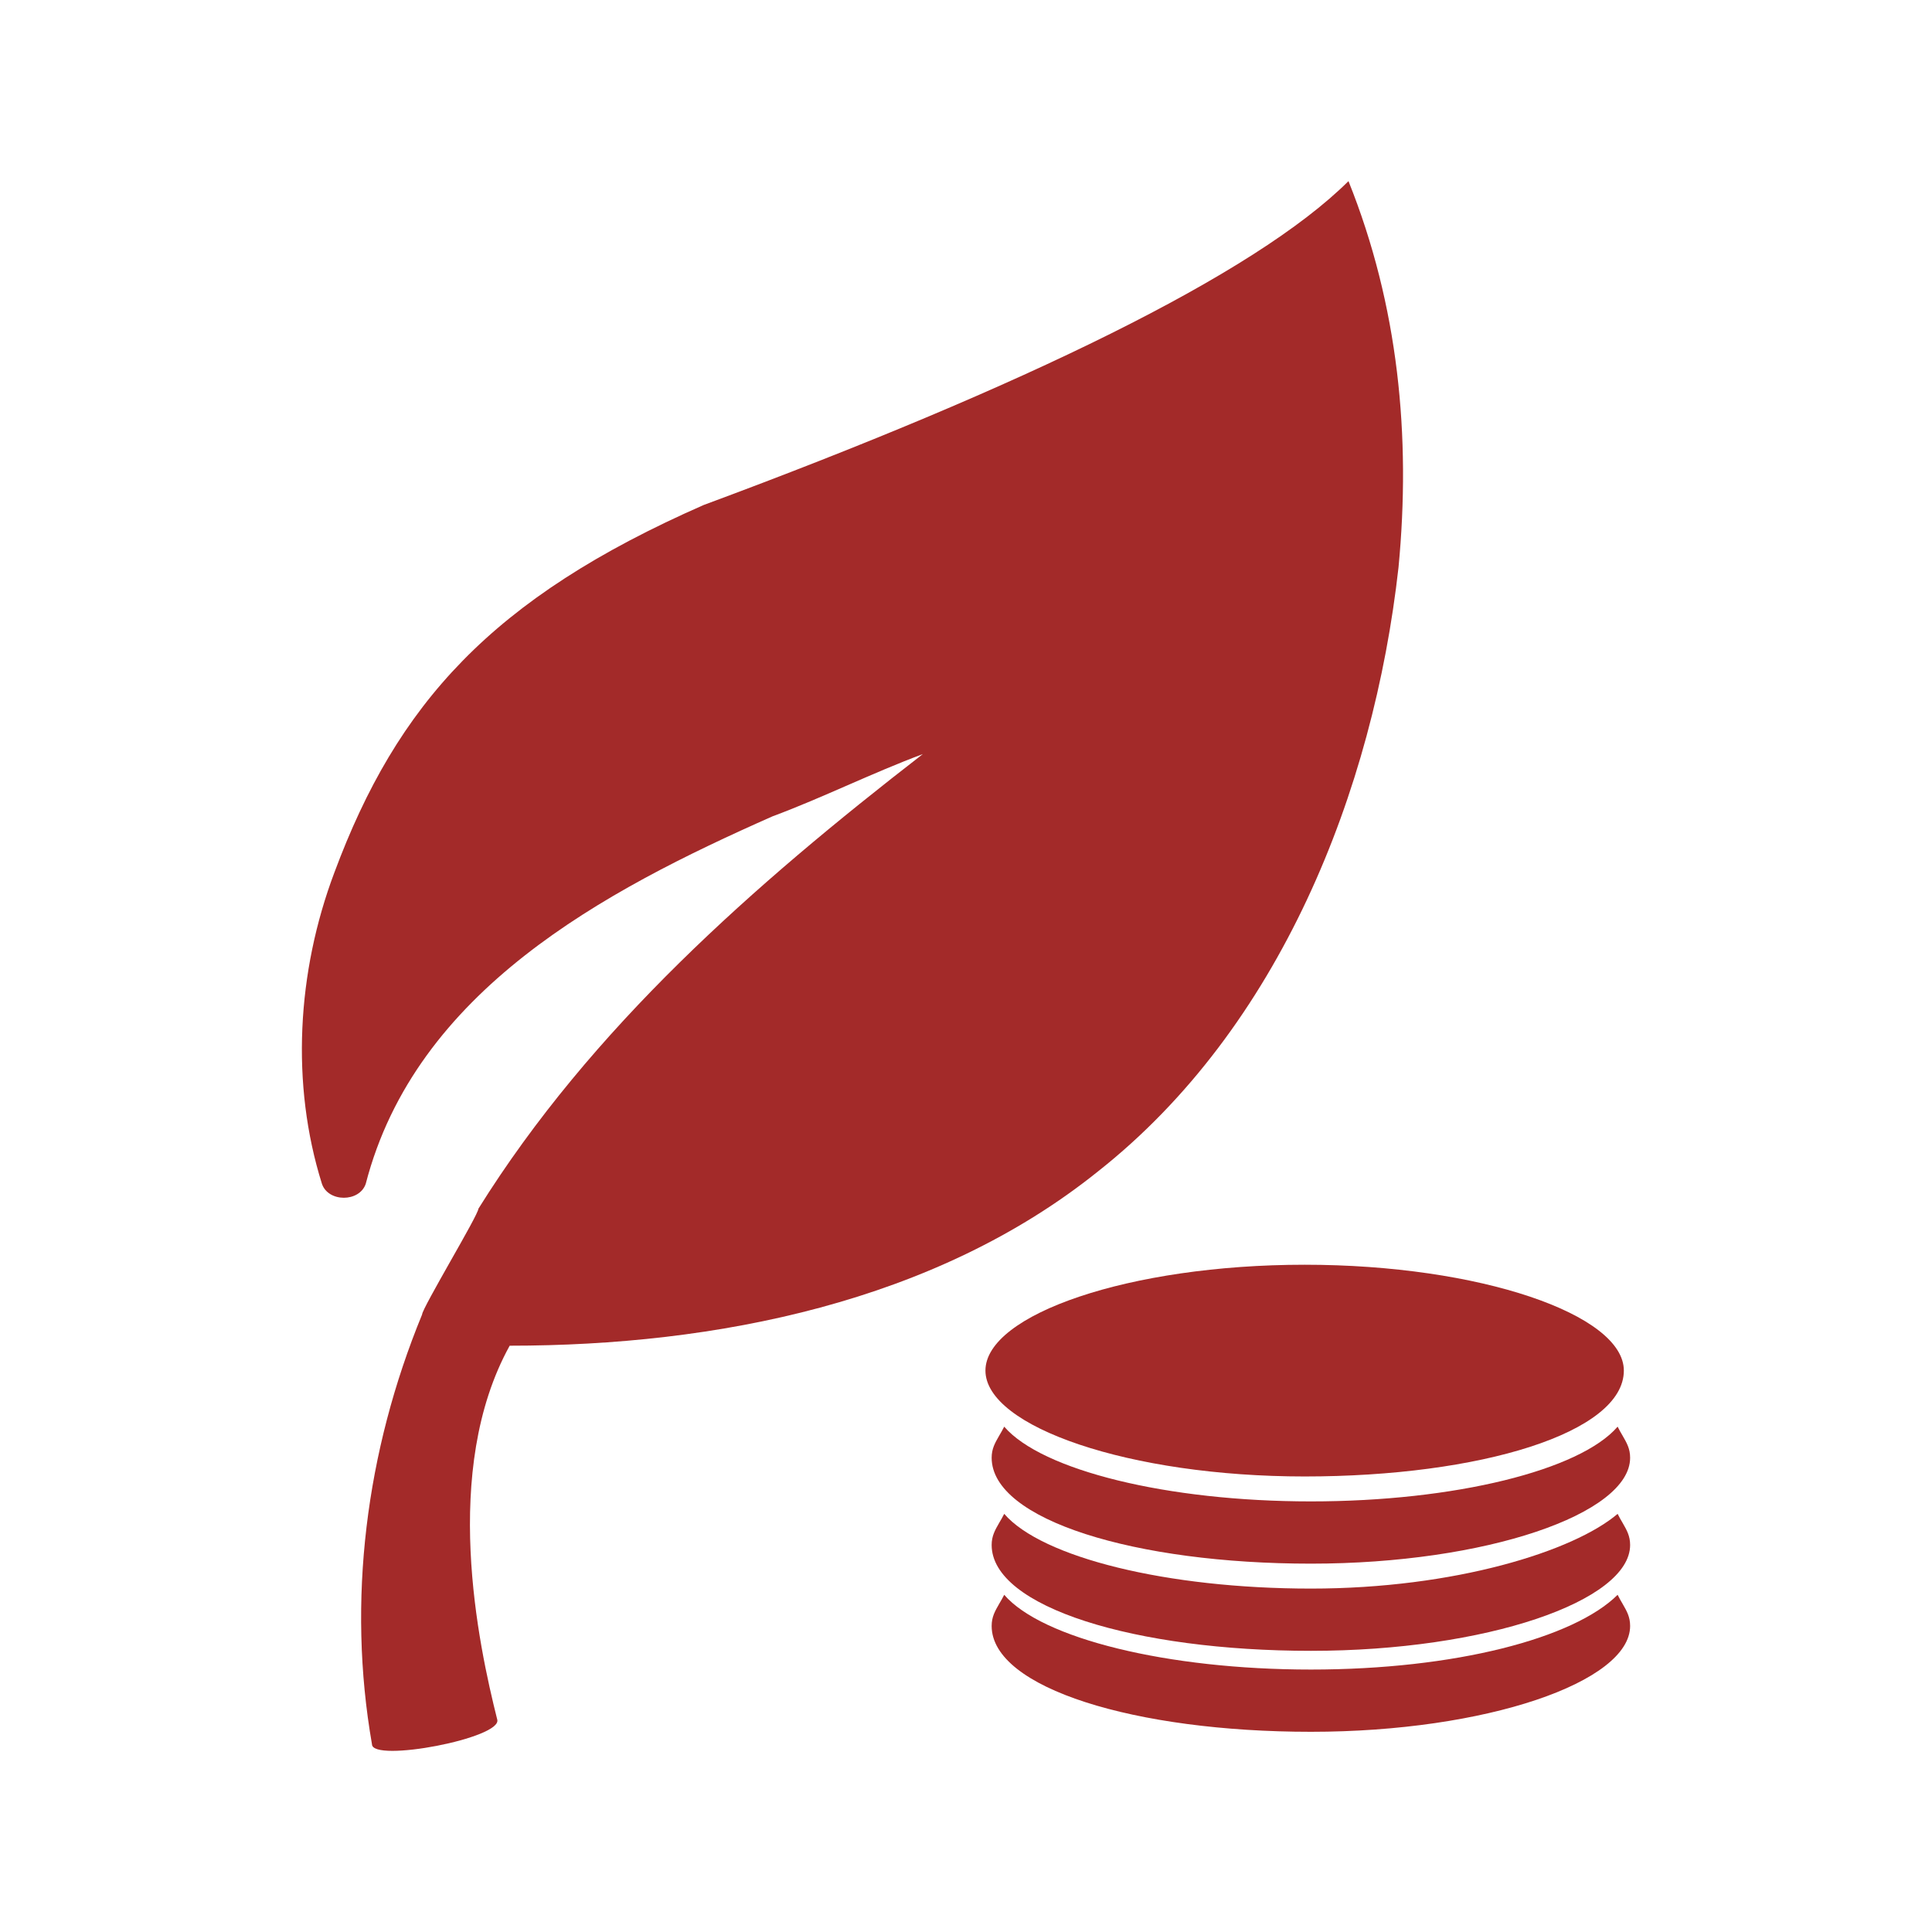 <svg width="32" height="32" viewBox="0 0 32 32" fill="none" xmlns="http://www.w3.org/2000/svg">
<path d="M18.188 19.401C21.194 17.028 22.749 13.109 23.164 9.395C23.371 7.229 23.164 5.063 22.335 3C20.779 4.547 16.944 6.404 11.656 8.364C8.131 9.911 6.576 11.665 5.539 14.45C4.917 16.1 4.814 17.957 5.332 19.607C5.436 19.916 5.954 19.916 6.058 19.607C6.887 16.409 9.997 14.759 12.796 13.521C13.211 13.367 13.626 13.186 14.041 13.005C14.455 12.825 14.87 12.644 15.285 12.49C12.486 14.656 9.79 17.028 7.924 20.02C7.924 20.071 7.691 20.484 7.457 20.896C7.224 21.309 6.991 21.721 6.991 21.773C6.058 24.042 5.747 26.518 6.161 28.89C6.161 29.2 8.338 28.787 8.235 28.478C7.924 27.24 7.302 24.352 8.442 22.289C11.863 22.289 15.492 21.567 18.188 19.401Z" fill="#A32A29"/>
<path d="M16.633 23.63C16.605 23.685 16.577 23.733 16.551 23.777C16.481 23.899 16.425 23.994 16.425 24.145C16.425 25.177 18.81 25.899 21.713 25.899C24.616 25.899 27 25.074 27 24.145C27 23.994 26.944 23.899 26.874 23.777C26.848 23.733 26.82 23.685 26.793 23.63C26.171 24.352 24.097 24.868 21.713 24.868C19.328 24.868 17.255 24.352 16.633 23.63Z" fill="#A32A29"/>
<path d="M16.633 25.074C17.255 25.796 19.328 26.312 21.713 26.312C24.097 26.312 26.067 25.693 26.793 25.074C26.82 25.129 26.848 25.177 26.874 25.221C26.944 25.343 27 25.439 27 25.59C27 26.518 24.616 27.343 21.713 27.343C18.81 27.343 16.425 26.621 16.425 25.59C16.425 25.439 16.481 25.343 16.551 25.221C16.577 25.177 16.605 25.129 16.633 25.074Z" fill="#A32A29"/>
<path d="M21.713 27.653C19.328 27.653 17.255 27.137 16.633 26.415C16.605 26.47 16.577 26.518 16.551 26.562C16.481 26.684 16.425 26.779 16.425 26.931C16.425 27.962 18.81 28.684 21.713 28.684C24.616 28.684 27 27.859 27 26.931C27 26.779 26.944 26.684 26.874 26.562C26.848 26.518 26.82 26.47 26.793 26.415C26.067 27.137 24.097 27.653 21.713 27.653Z" fill="#A32A29"/>
<path d="M21.609 24.455C18.706 24.455 16.322 23.63 16.322 22.701C16.322 21.773 18.706 20.948 21.609 20.948C24.512 20.948 26.896 21.773 26.896 22.701C26.896 23.733 24.512 24.455 21.609 24.455Z" fill="#A32A29"/>
</svg>

